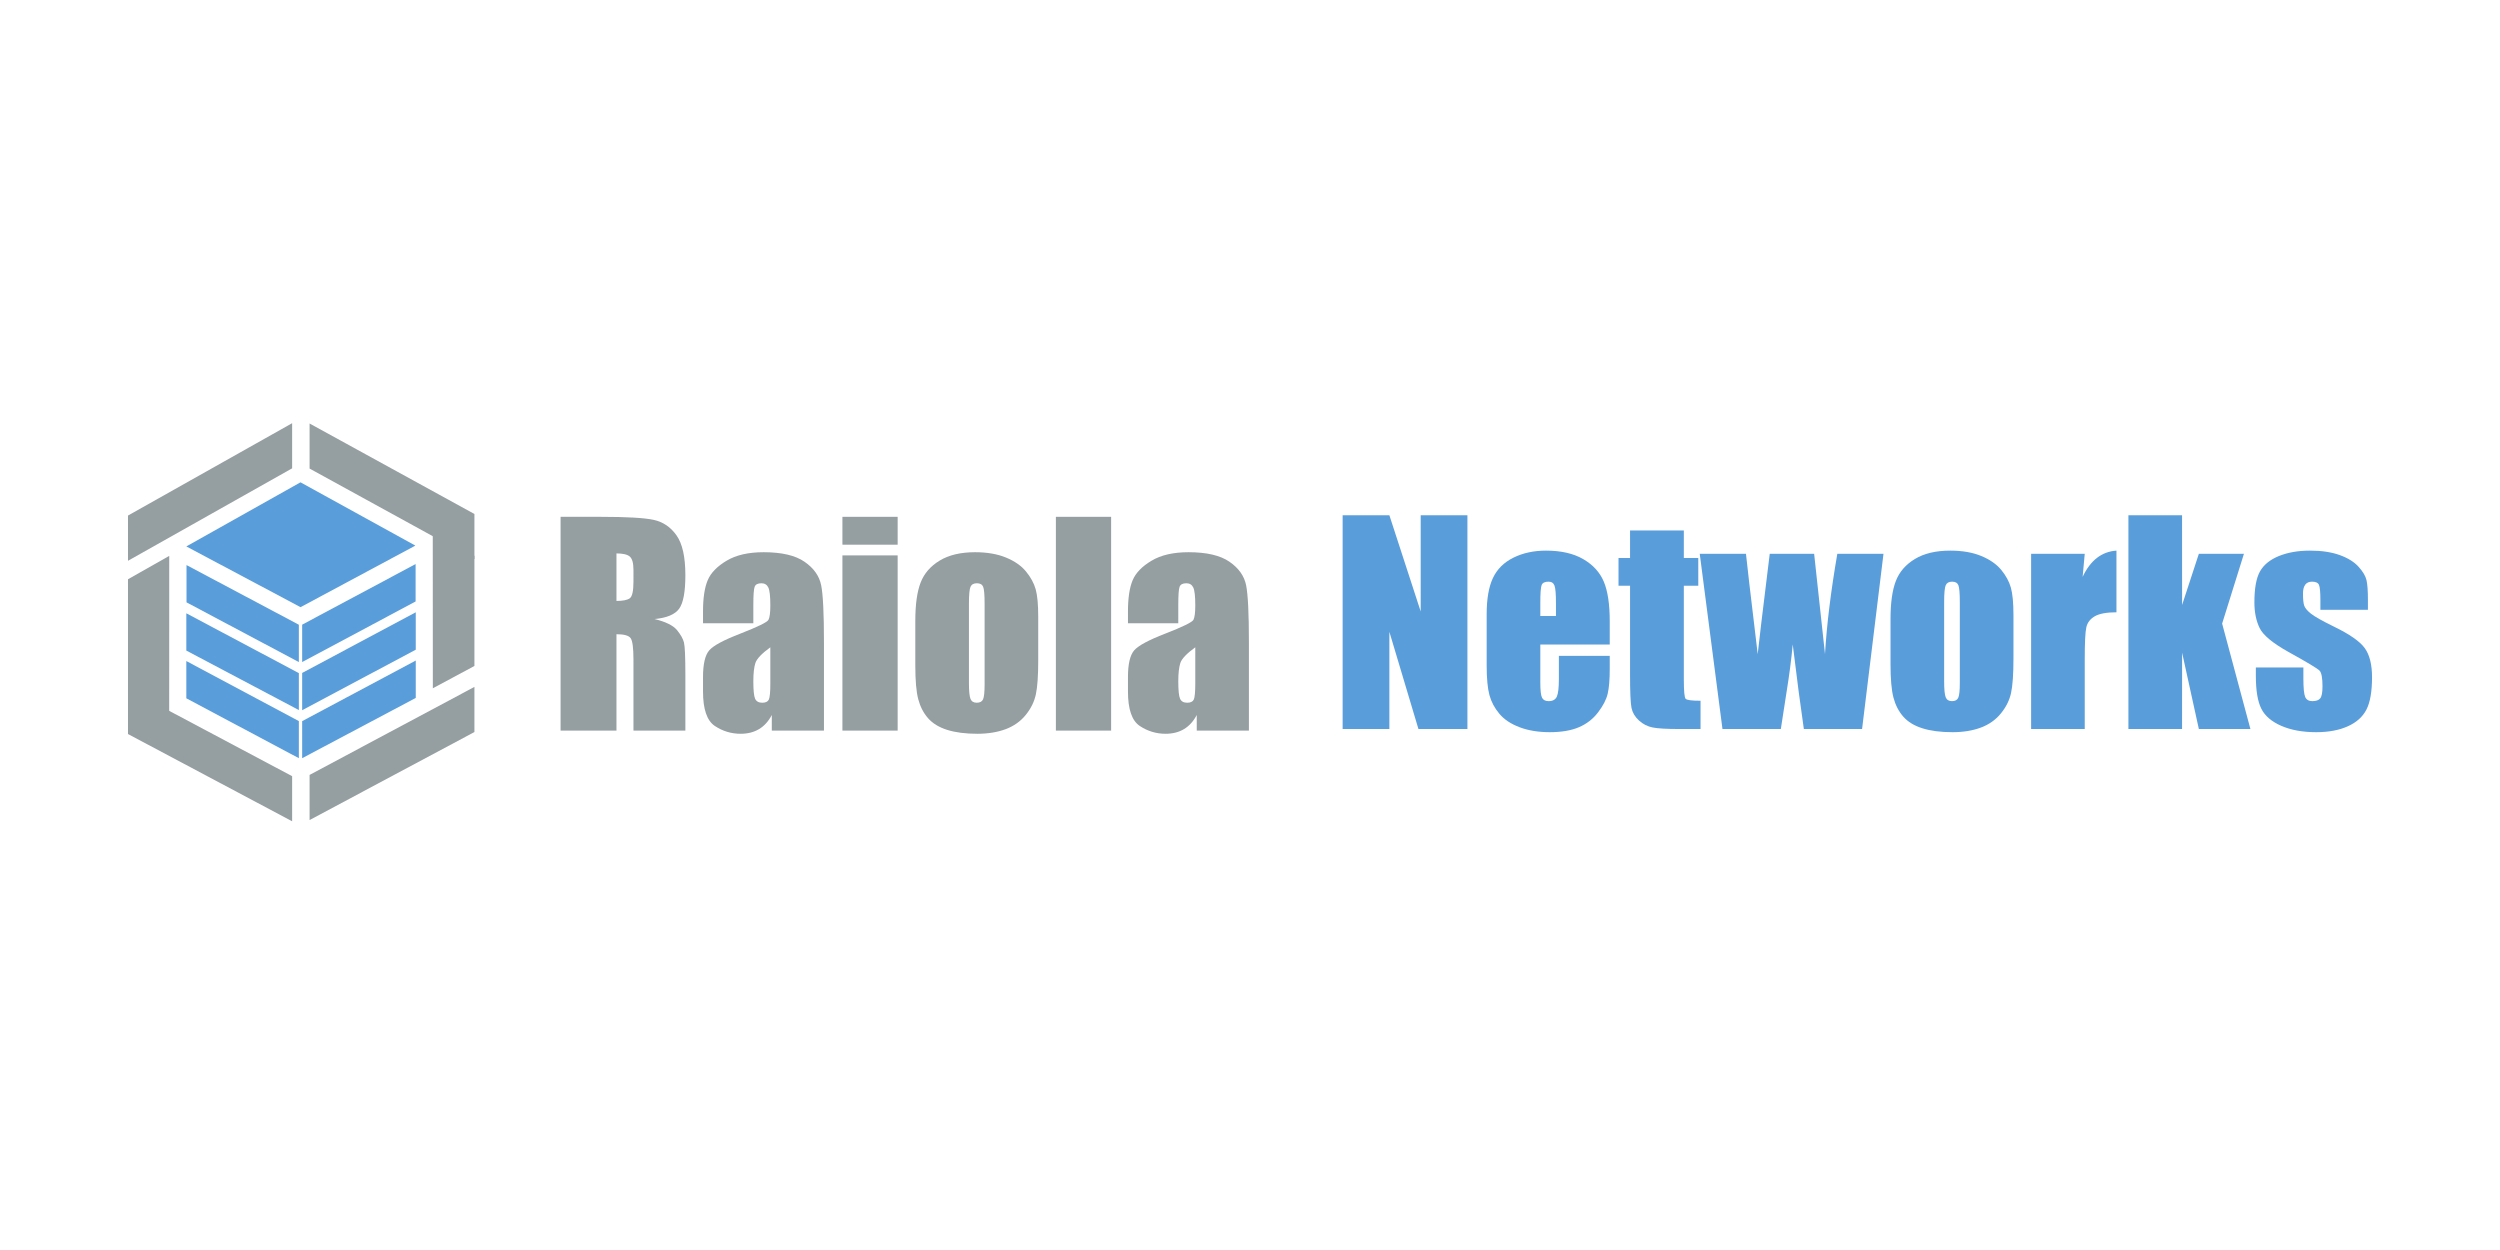 <svg xmlns="http://www.w3.org/2000/svg" xmlns:xlink="http://www.w3.org/1999/xlink" width="500" zoomAndPan="magnify" viewBox="0 0 375 187.5" height="250" preserveAspectRatio="xMidYMid meet" version="1.0"><defs><clipPath id="368e6ce028"><path d="M 19.199 83 L 26 83 L 26 107 L 19.199 107 Z M 19.199 83 " clip-rule="nonzero"/></clipPath><clipPath id="4c88002889"><path d="M 19.199 63.418 L 44 63.418 L 44 85 L 19.199 85 Z M 19.199 63.418 " clip-rule="nonzero"/></clipPath><clipPath id="ac88a91f51"><path d="M 46 63.418 L 72 63.418 L 72 84 L 46 84 Z M 46 63.418 " clip-rule="nonzero"/></clipPath><clipPath id="8303011b0e"><path d="M 19.199 103 L 44 103 L 44 123.258 L 19.199 123.258 Z M 19.199 103 " clip-rule="nonzero"/></clipPath><clipPath id="8bbdbe359b"><path d="M 46 103 L 72 103 L 72 123.258 L 46 123.258 Z M 46 103 " clip-rule="nonzero"/></clipPath><clipPath id="edddc8b525"><path d="M 338 82 L 355.801 82 L 355.801 110 L 338 110 Z M 338 82 " clip-rule="nonzero"/></clipPath></defs><path fill="#599ddb" d="M 62.305 81.84 L 45.074 72.348 L 27.949 81.965 L 45.082 91.074 L 62.305 81.84 " fill-opacity="1" fill-rule="evenodd"/><g clip-path="url(#368e6ce028)"><path fill="#959ea1" d="M 19.199 104.066 L 25.379 106.789 L 25.387 83.383 L 19.199 86.887 L 19.199 104.066 " fill-opacity="1" fill-rule="evenodd"/></g><path fill="#599ddb" d="M 27.977 90.352 L 27.977 84.762 L 44.828 93.711 L 44.828 99.309 L 27.977 90.352 " fill-opacity="1" fill-rule="evenodd"/><g clip-path="url(#4c88002889)"><path fill="#959ea1" d="M 19.199 77.332 L 43.82 63.48 L 43.82 70.25 L 19.199 84.117 L 19.199 77.332 " fill-opacity="1" fill-rule="evenodd"/></g><g clip-path="url(#ac88a91f51)"><path fill="#959ea1" d="M 71.164 77.098 L 46.438 63.527 L 46.438 70.285 L 71.164 83.859 L 71.164 77.098 " fill-opacity="1" fill-rule="evenodd"/></g><path fill="#599ddb" d="M 27.949 97.586 L 27.949 91.996 L 44.828 100.969 L 44.828 106.508 L 27.949 97.586 " fill-opacity="1" fill-rule="evenodd"/><path fill="#599ddb" d="M 62.363 97.453 L 62.363 91.844 L 45.324 100.941 L 45.324 106.531 L 62.363 97.453 " fill-opacity="1" fill-rule="evenodd"/><path fill="#959ea1" d="M 64.926 103.242 L 71.164 99.895 L 71.164 83.375 L 64.914 80.23 L 64.926 103.242 " fill-opacity="1" fill-rule="evenodd"/><g clip-path="url(#8303011b0e)"><path fill="#959ea1" d="M 19.199 110.105 L 43.82 123.191 L 43.82 116.426 L 19.199 103.344 L 19.199 110.105 " fill-opacity="1" fill-rule="evenodd"/></g><g clip-path="url(#8bbdbe359b)"><path fill="#959ea1" d="M 71.164 109.805 L 46.438 123.008 L 46.438 116.238 L 71.164 103.035 L 71.164 109.805 " fill-opacity="1" fill-rule="evenodd"/></g><path fill="#599ddb" d="M 62.34 90.219 L 62.34 84.609 L 45.324 93.699 L 45.324 99.305 L 62.34 90.219 " fill-opacity="1" fill-rule="evenodd"/><path fill="#599ddb" d="M 27.949 104.746 L 27.949 99.156 L 44.828 108.168 L 44.828 113.727 L 27.949 104.746 " fill-opacity="1" fill-rule="evenodd"/><path fill="#599ddb" d="M 62.363 104.688 L 62.363 99.082 L 45.324 108.168 L 45.324 113.727 L 62.363 104.688 " fill-opacity="1" fill-rule="evenodd"/><path fill="#599ddb" d="M 220.113 77.289 L 220.113 109.352 L 212.766 109.352 L 208.406 94.773 L 208.406 109.352 L 201.395 109.352 L 201.395 77.289 L 208.406 77.289 L 213.105 91.727 L 213.105 77.289 L 220.113 77.289 " fill-opacity="1" fill-rule="nonzero"/><path fill="#599ddb" d="M 233.395 92.398 L 233.395 90.477 C 233.395 89.117 233.324 88.238 233.176 87.844 C 233.031 87.449 232.73 87.25 232.281 87.25 C 231.723 87.25 231.379 87.418 231.246 87.754 C 231.113 88.09 231.047 89 231.047 90.477 L 231.047 92.398 Z M 241.461 96.676 L 231.047 96.676 L 231.047 102.359 C 231.047 103.551 231.133 104.316 231.305 104.656 C 231.477 105 231.809 105.172 232.301 105.172 C 232.91 105.172 233.32 104.945 233.527 104.488 C 233.73 104.035 233.832 103.152 233.832 101.848 L 233.832 98.379 L 241.461 98.379 L 241.461 100.32 C 241.461 101.945 241.359 103.191 241.152 104.062 C 240.945 104.938 240.465 105.867 239.707 106.855 C 238.953 107.848 237.992 108.59 236.832 109.086 C 235.668 109.578 234.211 109.828 232.461 109.828 C 230.762 109.828 229.262 109.582 227.961 109.094 C 226.66 108.605 225.645 107.938 224.922 107.086 C 224.199 106.23 223.699 105.297 223.418 104.273 C 223.141 103.25 223 101.758 223 99.805 L 223 92.141 C 223 89.844 223.312 88.031 223.938 86.703 C 224.562 85.379 225.582 84.359 227.004 83.656 C 228.426 82.949 230.059 82.594 231.902 82.594 C 234.16 82.594 236.02 83.02 237.488 83.871 C 238.953 84.723 239.984 85.852 240.574 87.258 C 241.164 88.664 241.461 90.645 241.461 93.191 L 241.461 96.676 " fill-opacity="1" fill-rule="nonzero"/><path fill="#599ddb" d="M 252.574 79.566 L 252.574 83.703 L 254.742 83.703 L 254.742 87.863 L 252.574 87.863 L 252.574 101.926 C 252.574 103.656 252.664 104.617 252.844 104.816 C 253.02 105.016 253.766 105.113 255.082 105.113 L 255.082 109.352 L 251.836 109.352 C 250.004 109.352 248.695 109.277 247.914 109.125 C 247.129 108.973 246.441 108.621 245.844 108.074 C 245.246 107.527 244.875 106.898 244.727 106.191 C 244.582 105.488 244.508 103.828 244.508 101.211 L 244.508 87.863 L 242.777 87.863 L 242.777 83.703 L 244.508 83.703 L 244.508 79.566 L 252.574 79.566 " fill-opacity="1" fill-rule="nonzero"/><path fill="#599ddb" d="M 282.523 83.07 L 279.312 109.352 L 270.578 109.352 C 270.105 106.141 269.547 101.91 268.91 96.656 C 268.695 98.969 268.391 101.297 268.008 103.648 L 267.125 109.352 L 258.371 109.352 L 254.961 83.07 L 261.895 83.07 C 261.949 83.758 262.535 88.773 263.656 98.121 C 263.742 97.16 264.344 92.145 265.461 83.07 L 272.121 83.07 L 273.75 98.121 C 274.008 93.727 274.625 88.711 275.598 83.07 L 282.523 83.07 " fill-opacity="1" fill-rule="nonzero"/><path fill="#599ddb" d="M 293.973 90.32 C 293.973 88.973 293.898 88.125 293.754 87.773 C 293.605 87.426 293.297 87.25 292.816 87.25 C 292.34 87.25 292.02 87.426 291.863 87.773 C 291.703 88.125 291.621 88.973 291.621 90.32 L 291.621 102.184 C 291.621 103.422 291.703 104.234 291.863 104.609 C 292.02 104.984 292.332 105.172 292.797 105.172 C 293.277 105.172 293.59 105 293.742 104.656 C 293.895 104.316 293.973 103.574 293.973 102.441 Z M 302.02 92.301 L 302.02 98.738 C 302.02 101.102 301.898 102.832 301.66 103.934 C 301.422 105.039 300.91 106.066 300.125 107.023 C 299.344 107.984 298.336 108.688 297.109 109.145 C 295.883 109.598 294.473 109.828 292.879 109.828 C 291.098 109.828 289.59 109.633 288.355 109.242 C 287.121 108.855 286.164 108.266 285.48 107.48 C 284.797 106.695 284.309 105.746 284.016 104.629 C 283.723 103.512 283.578 101.84 283.578 99.609 L 283.578 92.875 C 283.578 90.43 283.844 88.523 284.375 87.152 C 284.906 85.777 285.863 84.676 287.242 83.844 C 288.621 83.012 290.387 82.594 292.539 82.594 C 294.344 82.594 295.895 82.863 297.188 83.398 C 298.484 83.934 299.48 84.629 300.188 85.488 C 300.891 86.344 301.371 87.23 301.629 88.141 C 301.887 89.051 302.02 90.438 302.02 92.301 " fill-opacity="1" fill-rule="nonzero"/><path fill="#599ddb" d="M 312.711 83.07 L 312.395 86.527 C 313.562 84.051 315.254 82.742 317.469 82.594 L 317.469 91.844 C 315.996 91.844 314.914 92.043 314.223 92.438 C 313.535 92.836 313.109 93.387 312.949 94.094 C 312.789 94.797 312.711 96.426 312.711 98.973 L 312.711 109.352 L 304.668 109.352 L 304.668 83.07 L 312.711 83.07 " fill-opacity="1" fill-rule="nonzero"/><path fill="#599ddb" d="M 336.59 83.07 L 333.32 93.539 L 337.562 109.352 L 329.828 109.352 L 327.316 97.898 L 327.309 109.352 L 319.262 109.352 L 319.262 77.289 L 327.309 77.289 L 327.316 90.746 L 329.828 83.07 L 336.59 83.07 " fill-opacity="1" fill-rule="nonzero"/><g clip-path="url(#edddc8b525)"><path fill="#599ddb" d="M 355.188 91.469 L 348.059 91.469 L 348.059 90.043 C 348.059 88.828 347.988 88.059 347.848 87.734 C 347.707 87.41 347.359 87.25 346.805 87.25 C 346.352 87.25 346.012 87.398 345.789 87.695 C 345.562 87.992 345.449 88.438 345.449 89.031 C 345.449 89.836 345.504 90.43 345.617 90.805 C 345.73 91.18 346.07 91.594 346.633 92.043 C 347.199 92.492 348.355 93.145 350.109 94.004 C 352.445 95.137 353.977 96.207 354.707 97.211 C 355.438 98.215 355.805 99.676 355.805 101.59 C 355.805 103.727 355.523 105.344 354.969 106.43 C 354.41 107.52 353.477 108.359 352.168 108.945 C 350.863 109.531 349.285 109.828 347.441 109.828 C 345.395 109.828 343.648 109.512 342.191 108.875 C 340.738 108.242 339.738 107.387 339.195 106.301 C 338.652 105.219 338.379 103.582 338.379 101.391 L 338.379 100.121 L 345.508 100.121 L 345.508 101.785 C 345.508 103.199 345.598 104.117 345.777 104.539 C 345.957 104.961 346.312 105.172 346.844 105.172 C 347.414 105.172 347.812 105.031 348.039 104.746 C 348.262 104.465 348.375 103.867 348.375 102.957 C 348.375 101.699 348.23 100.914 347.938 100.598 C 347.633 100.281 346.074 99.344 343.258 97.785 C 340.895 96.465 339.453 95.266 338.938 94.191 C 338.418 93.113 338.16 91.836 338.16 90.359 C 338.16 88.258 338.438 86.711 338.996 85.715 C 339.555 84.719 340.5 83.949 341.832 83.406 C 343.168 82.867 344.719 82.594 346.484 82.594 C 348.238 82.594 349.727 82.816 350.953 83.258 C 352.184 83.703 353.125 84.285 353.781 85.012 C 354.438 85.738 354.836 86.41 354.977 87.031 C 355.117 87.652 355.188 88.621 355.188 89.941 L 355.188 91.469 " fill-opacity="1" fill-rule="nonzero"/></g><path fill="#959ea1" d="M 92.469 83.012 L 92.469 90.141 C 93.414 90.141 94.074 90.012 94.453 89.754 C 94.832 89.496 95.02 88.664 95.02 87.25 L 95.02 85.488 C 95.02 84.469 94.836 83.805 94.473 83.488 C 94.105 83.168 93.438 83.012 92.469 83.012 Z M 84.086 77.523 L 90.02 77.523 C 93.977 77.523 96.656 77.676 98.055 77.98 C 99.457 78.285 100.598 79.059 101.48 80.309 C 102.363 81.555 102.805 83.547 102.805 86.277 C 102.805 88.773 102.492 90.453 101.871 91.309 C 101.246 92.168 100.02 92.684 98.188 92.855 C 99.844 93.266 100.961 93.812 101.531 94.496 C 102.102 95.184 102.457 95.816 102.598 96.391 C 102.734 96.965 102.805 98.547 102.805 101.133 L 102.805 109.59 L 95.02 109.59 L 95.02 98.934 C 95.02 97.219 94.883 96.156 94.609 95.746 C 94.34 95.336 93.625 95.133 92.469 95.133 L 92.469 109.59 L 84.086 109.59 L 84.086 77.523 " fill-opacity="1" fill-rule="nonzero"/><path fill="#959ea1" d="M 115.551 97.094 C 114.262 98.031 113.516 98.816 113.309 99.449 C 113.105 100.082 113 100.992 113 102.184 C 113 103.543 113.09 104.422 113.27 104.816 C 113.449 105.211 113.805 105.41 114.336 105.41 C 114.84 105.41 115.168 105.254 115.32 104.945 C 115.473 104.637 115.551 103.82 115.551 102.5 Z M 113 93.488 L 105.453 93.488 L 105.453 91.727 C 105.453 89.691 105.691 88.125 106.16 87.023 C 106.633 85.918 107.578 84.945 109 84.102 C 110.418 83.254 112.266 82.832 114.535 82.832 C 117.258 82.832 119.309 83.312 120.688 84.27 C 122.07 85.227 122.898 86.402 123.176 87.793 C 123.457 89.188 123.594 92.055 123.594 96.398 L 123.594 109.59 L 115.77 109.59 L 115.77 107.246 C 115.277 108.188 114.645 108.891 113.867 109.359 C 113.09 109.828 112.164 110.066 111.09 110.066 C 109.684 110.066 108.391 109.672 107.215 108.887 C 106.043 108.102 105.453 106.379 105.453 103.727 L 105.453 101.57 C 105.453 99.602 105.766 98.262 106.391 97.547 C 107.012 96.836 108.559 96.004 111.031 95.051 C 113.672 94.023 115.086 93.328 115.27 92.973 C 115.457 92.617 115.551 91.891 115.551 90.793 C 115.551 89.422 115.445 88.527 115.242 88.109 C 115.035 87.695 114.691 87.488 114.215 87.488 C 113.672 87.488 113.332 87.664 113.199 88.012 C 113.066 88.363 113 89.27 113 90.734 L 113 93.488 " fill-opacity="1" fill-rule="nonzero"/><path fill="#959ea1" d="M 134.648 83.309 L 134.648 109.59 L 126.363 109.59 L 126.363 83.309 Z M 134.648 77.523 L 134.648 81.703 L 126.363 81.703 L 126.363 77.523 L 134.648 77.523 " fill-opacity="1" fill-rule="nonzero"/><path fill="#959ea1" d="M 147.691 90.559 C 147.691 89.211 147.617 88.363 147.473 88.012 C 147.324 87.664 147.012 87.488 146.535 87.488 C 146.059 87.488 145.738 87.664 145.578 88.012 C 145.422 88.363 145.34 89.211 145.34 90.559 L 145.34 102.418 C 145.34 103.66 145.422 104.469 145.578 104.848 C 145.738 105.223 146.051 105.41 146.516 105.41 C 146.992 105.41 147.309 105.238 147.461 104.895 C 147.613 104.551 147.691 103.812 147.691 102.676 Z M 155.734 92.539 L 155.734 98.973 C 155.734 101.34 155.617 103.07 155.375 104.172 C 155.137 105.273 154.625 106.305 153.844 107.262 C 153.059 108.219 152.055 108.926 150.828 109.383 C 149.598 109.836 148.188 110.066 146.594 110.066 C 144.816 110.066 143.309 109.871 142.074 109.48 C 140.84 109.09 139.883 108.504 139.199 107.719 C 138.512 106.934 138.027 105.98 137.734 104.867 C 137.441 103.75 137.297 102.078 137.297 99.848 L 137.297 93.113 C 137.297 90.668 137.562 88.762 138.094 87.387 C 138.625 86.016 139.578 84.914 140.961 84.082 C 142.34 83.25 144.105 82.832 146.258 82.832 C 148.062 82.832 149.613 83.102 150.906 83.637 C 152.199 84.168 153.199 84.867 153.902 85.727 C 154.605 86.582 155.09 87.469 155.348 88.379 C 155.605 89.289 155.734 90.676 155.734 92.539 " fill-opacity="1" fill-rule="nonzero"/><path fill="#959ea1" d="M 166.668 77.523 L 166.668 109.59 L 158.383 109.59 L 158.383 77.523 L 166.668 77.523 " fill-opacity="1" fill-rule="nonzero"/><path fill="#959ea1" d="M 179.293 97.094 C 178.004 98.031 177.258 98.816 177.051 99.449 C 176.848 100.082 176.742 100.992 176.742 102.184 C 176.742 103.543 176.832 104.422 177.012 104.816 C 177.191 105.211 177.547 105.41 178.078 105.41 C 178.582 105.41 178.91 105.254 179.062 104.945 C 179.215 104.637 179.293 103.82 179.293 102.5 Z M 176.742 93.488 L 169.195 93.488 L 169.195 91.727 C 169.195 89.691 169.434 88.125 169.902 87.023 C 170.375 85.918 171.32 84.945 172.742 84.102 C 174.16 83.254 176.008 82.832 178.277 82.832 C 181 82.832 183.051 83.312 184.43 84.27 C 185.812 85.227 186.641 86.402 186.918 87.793 C 187.199 89.188 187.336 92.055 187.336 96.398 L 187.336 109.59 L 179.512 109.59 L 179.512 107.246 C 179.02 108.188 178.387 108.891 177.609 109.359 C 176.832 109.828 175.906 110.066 174.832 110.066 C 173.426 110.066 172.133 109.672 170.957 108.887 C 169.785 108.102 169.195 106.379 169.195 103.727 L 169.195 101.57 C 169.195 99.602 169.508 98.262 170.133 97.547 C 170.758 96.836 172.305 96.004 174.773 95.051 C 177.414 94.023 178.828 93.328 179.016 92.973 C 179.199 92.617 179.293 91.891 179.293 90.793 C 179.293 89.422 179.191 88.527 178.984 88.109 C 178.777 87.695 178.438 87.488 177.957 87.488 C 177.414 87.488 177.074 87.664 176.941 88.012 C 176.809 88.363 176.742 89.27 176.742 90.734 L 176.742 93.488 " fill-opacity="1" fill-rule="nonzero"/></svg>